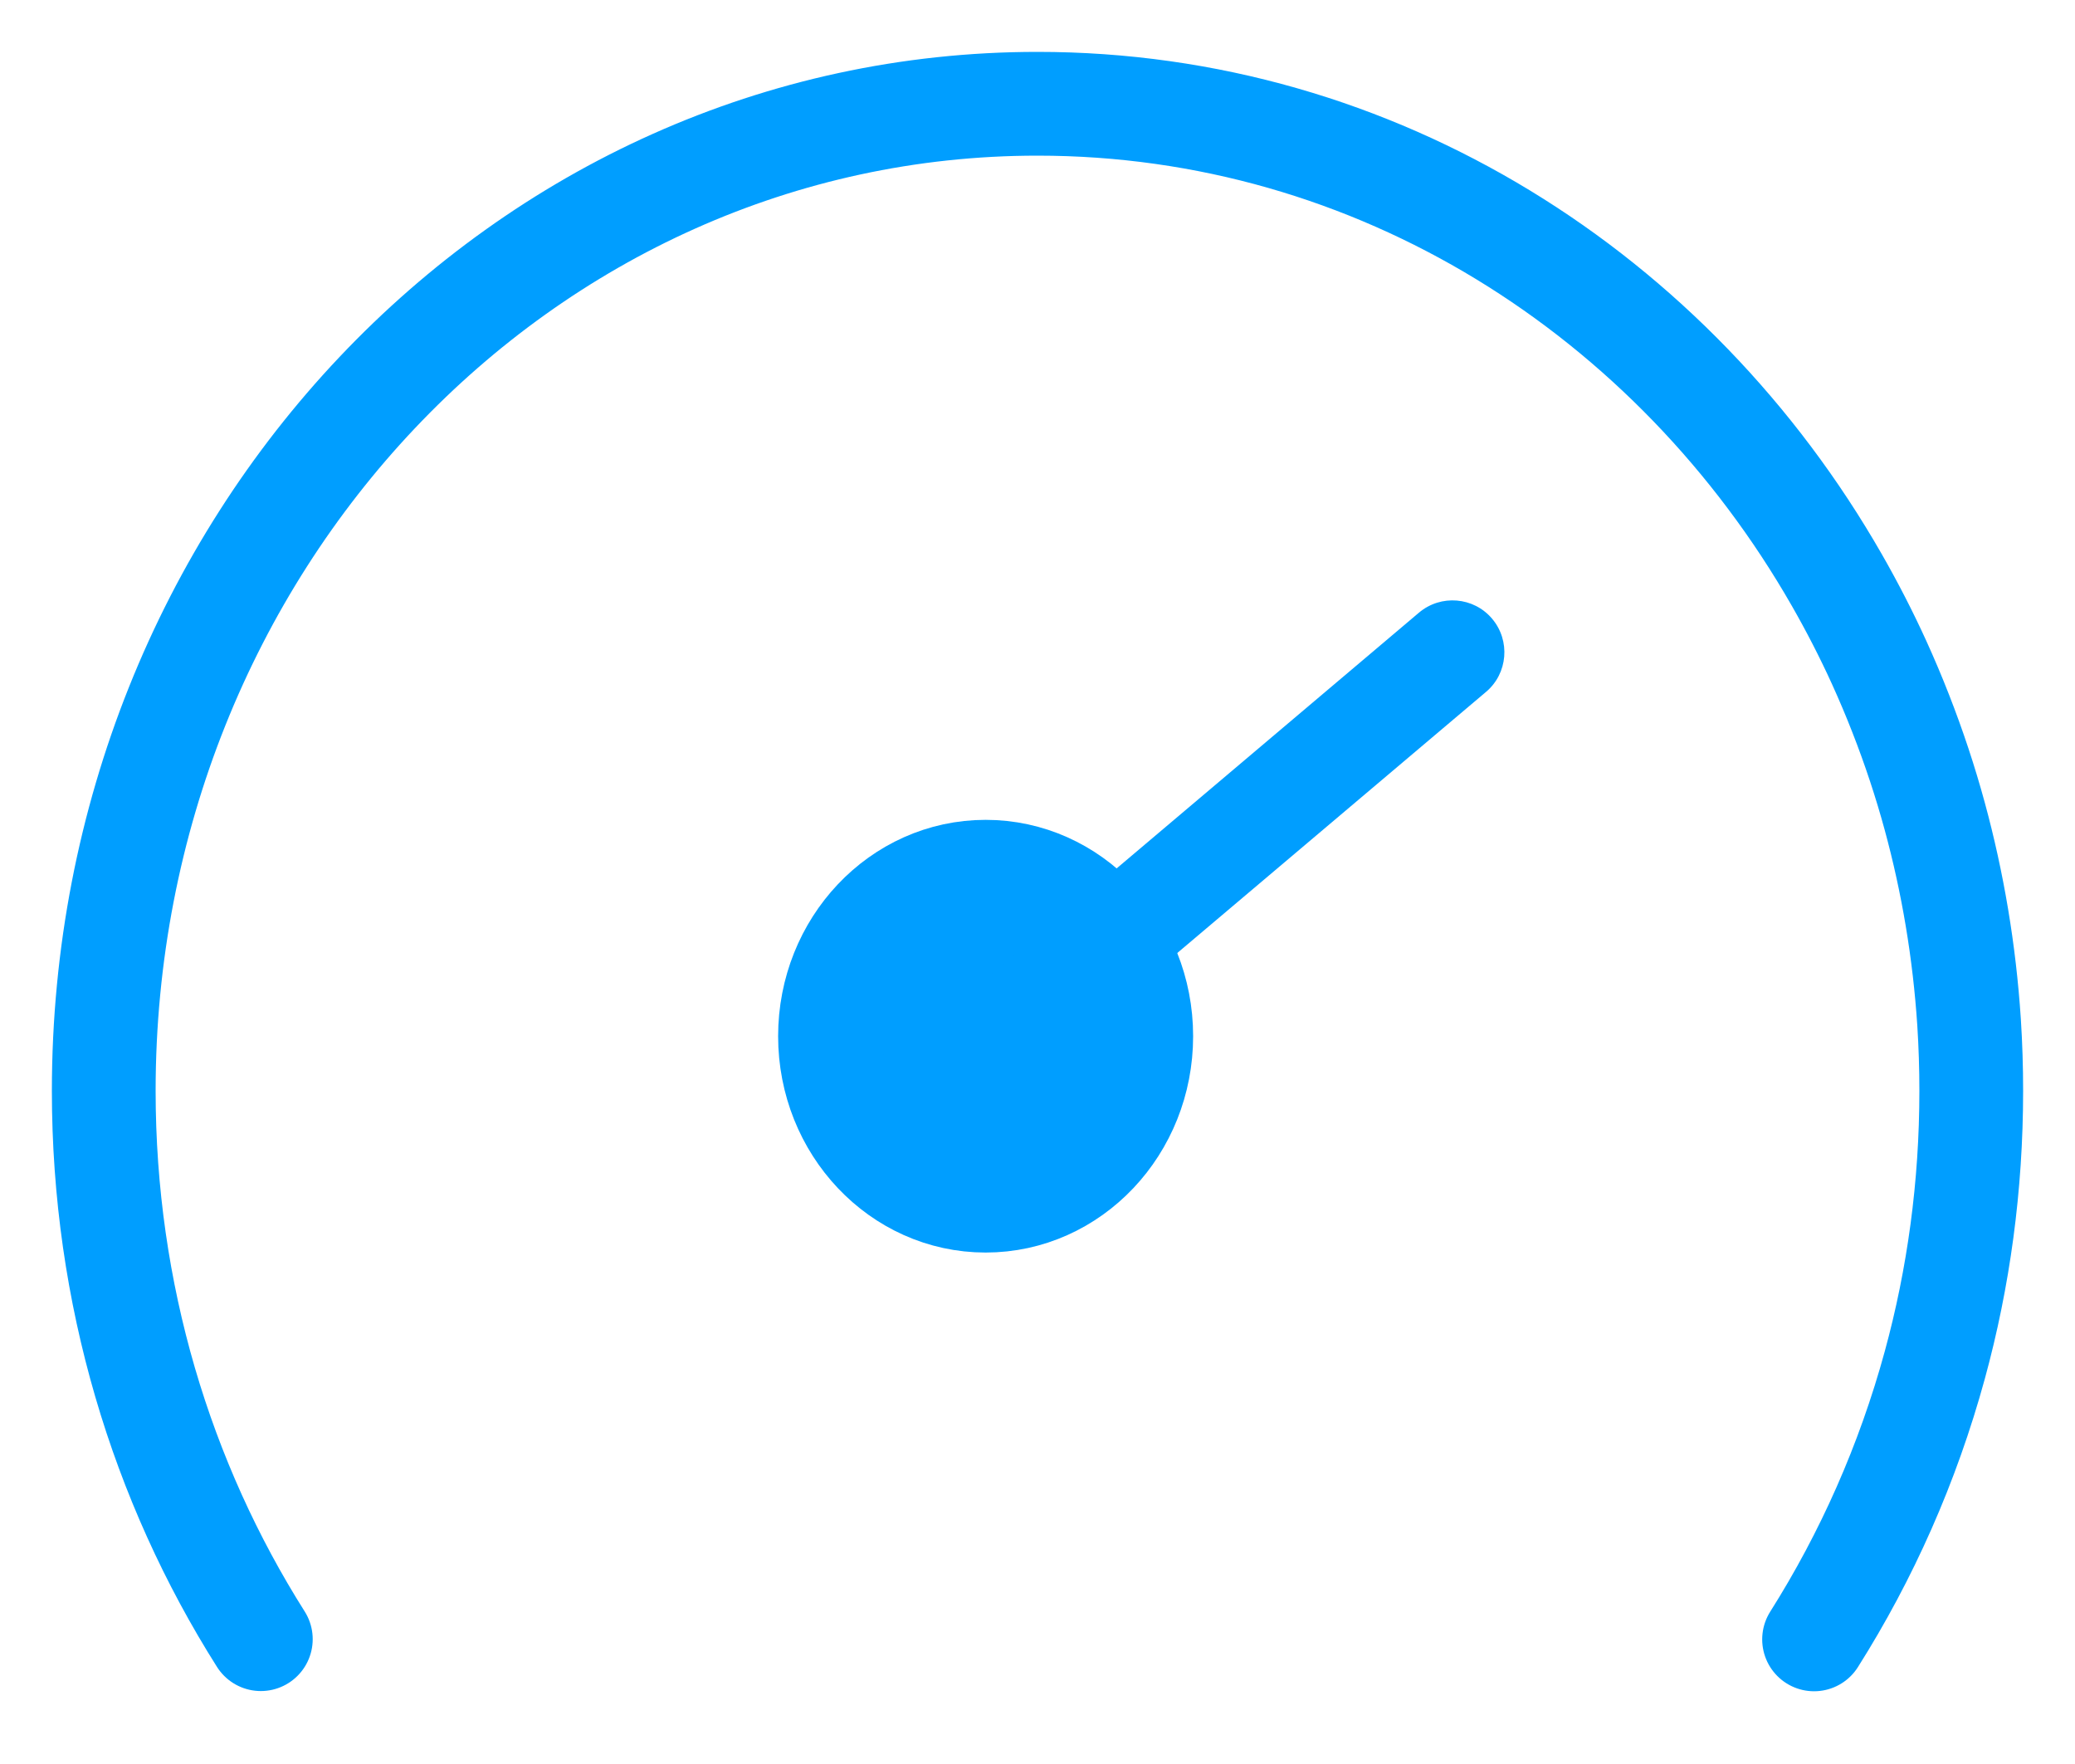 <svg width="20" height="17" viewBox="0 0 20 17" fill="none" xmlns="http://www.w3.org/2000/svg">
<path d="M9.5 8.401C8.671 8.401 8 9.111 8 9.986C8 10.861 8.671 11.571 9.5 11.571C10.329 11.571 11 10.861 11 9.986C11 9.11 10.329 8.401 9.5 8.401Z" fill="#009EFF" stroke="#009EFF" stroke-miterlimit="10" stroke-linecap="round" stroke-linejoin="round"/>
<path d="M17.485 15.799C17.993 14.995 18.389 14.105 18.649 13.154C18.878 12.316 19 11.43 19 10.513C19 10.291 18.993 10.07 18.979 9.852C18.934 9.169 18.822 8.506 18.649 7.87C18.557 7.532 18.447 7.201 18.321 6.879C18.256 6.712 18.186 6.547 18.112 6.384C17.988 6.112 17.852 5.848 17.705 5.591C16.129 2.838 13.269 1 10 1C5.026 1 1 5.255 1 10.513C1 12.469 1.558 14.286 2.514 15.797" stroke="#009EFF" stroke-miterlimit="10" stroke-linecap="round" stroke-linejoin="round"/>
<path d="M14.323 6.668C14.534 6.49 14.56 6.174 14.382 5.963C14.204 5.752 13.888 5.726 13.677 5.904L14.323 6.668ZM9.323 10.896L14.323 6.668L13.677 5.904L8.677 10.133L9.323 10.896Z" fill="#009EFF"/>
</svg>
